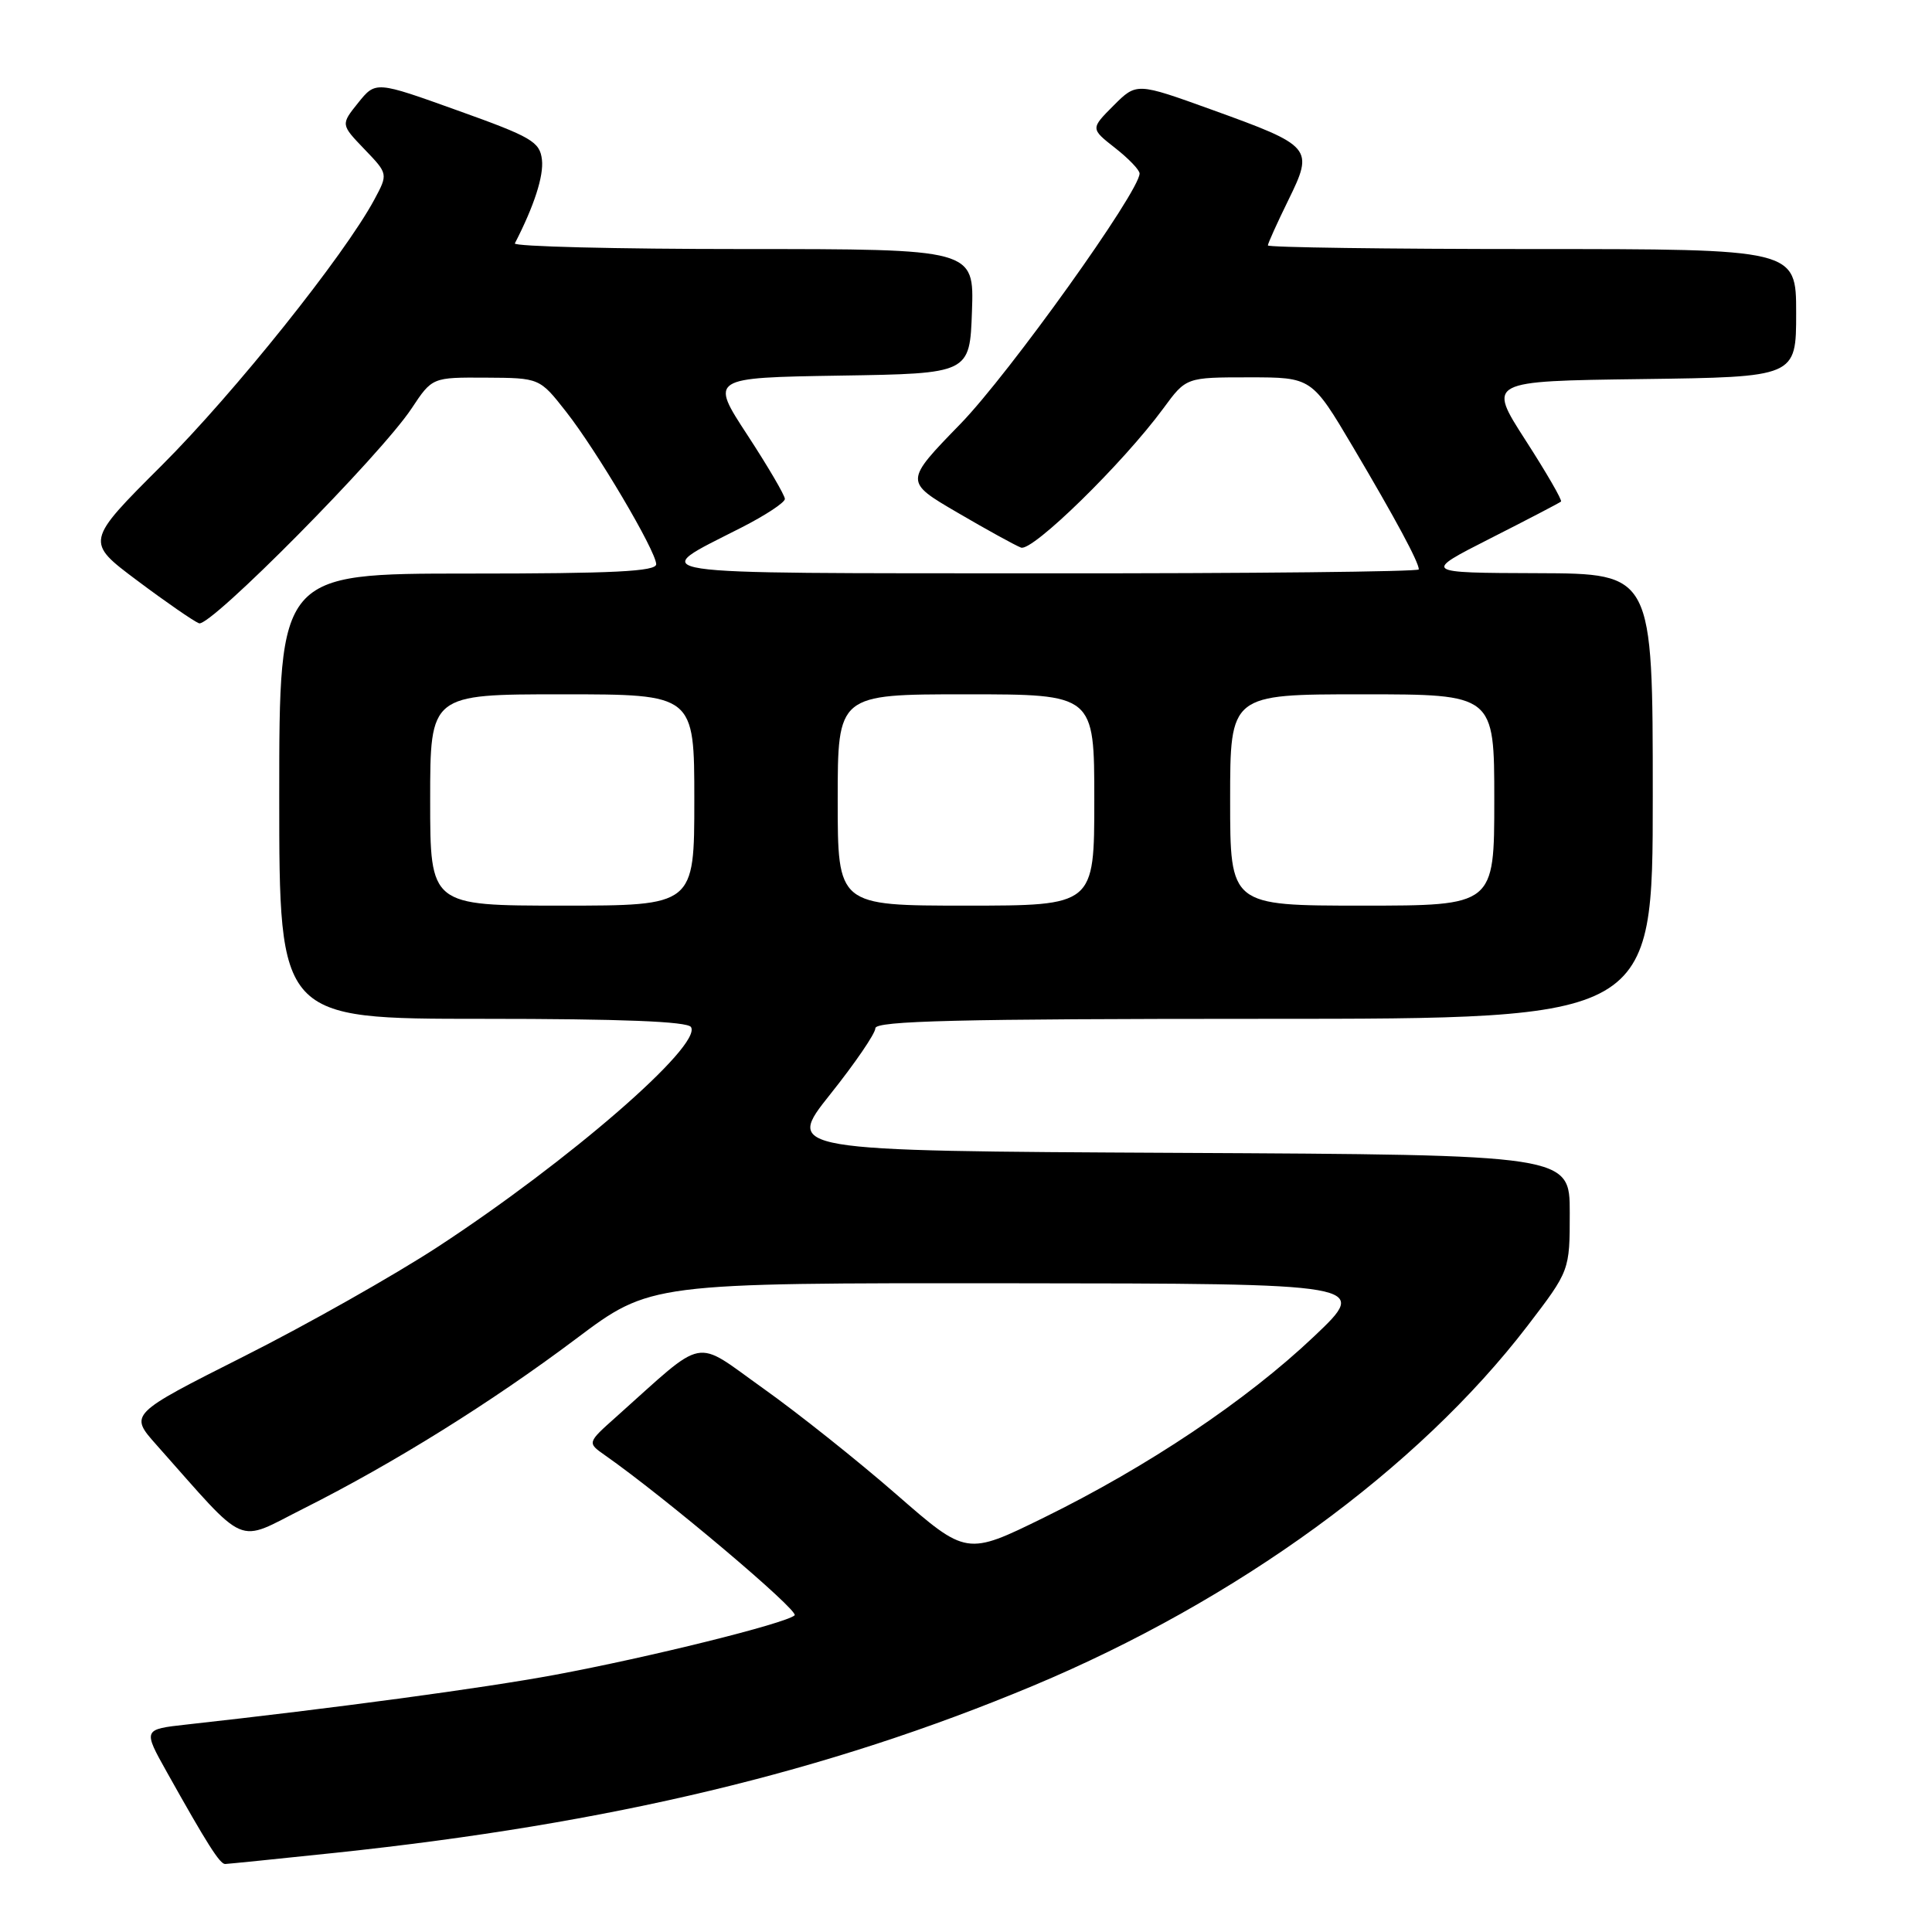 <?xml version="1.0" encoding="UTF-8" standalone="no"?>
<!DOCTYPE svg PUBLIC "-//W3C//DTD SVG 1.1//EN" "http://www.w3.org/Graphics/SVG/1.1/DTD/svg11.dtd" >
<svg xmlns="http://www.w3.org/2000/svg" xmlns:xlink="http://www.w3.org/1999/xlink" version="1.1" viewBox="0 0 256 256">
 <g >
 <path fill="currentColor"
d=" M 44.50 245.50 C 80.96 241.64 109.60 234.78 136.87 223.38 C 163.96 212.04 187.89 194.62 202.41 175.67 C 208.00 168.36 208.00 168.36 208.00 160.69 C 208.00 153.02 208.00 153.02 156.02 152.76 C 104.04 152.50 104.04 152.50 110.01 145.00 C 113.30 140.88 115.99 136.94 115.99 136.25 C 116.00 135.27 126.97 135.00 167.50 135.00 C 219.00 135.00 219.00 135.00 219.00 105.50 C 219.00 76.00 219.00 76.00 203.75 75.95 C 188.50 75.90 188.50 75.90 197.50 71.33 C 202.45 68.82 206.65 66.63 206.84 66.46 C 207.03 66.29 204.91 62.63 202.14 58.33 C 197.10 50.50 197.10 50.50 217.55 50.23 C 238.00 49.96 238.00 49.96 238.00 41.48 C 238.00 33.00 238.00 33.00 203.00 33.00 C 183.75 33.00 168.00 32.78 168.00 32.52 C 168.00 32.26 169.22 29.56 170.71 26.52 C 174.11 19.59 173.90 19.35 160.55 14.53 C 150.60 10.94 150.60 10.94 147.55 13.99 C 144.50 17.05 144.50 17.05 147.75 19.60 C 149.54 21.00 151.00 22.52 151.00 22.99 C 151.00 25.37 133.73 49.51 127.27 56.16 C 119.83 63.81 119.83 63.81 126.85 67.91 C 130.71 70.17 134.51 72.26 135.29 72.56 C 136.79 73.13 148.80 61.39 154.16 54.10 C 157.17 50.00 157.17 50.00 165.49 50.00 C 173.81 50.00 173.81 50.00 179.29 59.25 C 184.92 68.77 188.00 74.49 188.00 75.45 C 188.00 75.75 165.61 75.99 138.25 75.97 C 83.20 75.93 85.69 76.31 98.25 69.90 C 101.41 68.29 104.00 66.59 104.00 66.11 C 104.00 65.64 101.77 61.83 99.04 57.65 C 94.07 50.05 94.07 50.05 111.29 49.77 C 128.50 49.50 128.50 49.50 128.79 41.25 C 129.08 33.00 129.08 33.00 98.46 33.00 C 81.61 33.00 68.01 32.66 68.22 32.25 C 70.78 27.28 72.06 23.32 71.81 21.16 C 71.53 18.78 70.45 18.15 60.64 14.64 C 49.78 10.74 49.78 10.74 47.46 13.62 C 45.15 16.50 45.15 16.50 48.29 19.77 C 51.43 23.04 51.43 23.04 49.60 26.45 C 45.60 33.88 31.07 52.04 21.46 61.64 C 11.30 71.78 11.30 71.78 18.20 76.94 C 21.99 79.78 25.67 82.32 26.37 82.59 C 27.84 83.15 50.45 60.30 54.54 54.12 C 57.27 50.00 57.27 50.00 64.38 50.04 C 71.50 50.08 71.50 50.08 75.00 54.54 C 79.07 59.72 86.88 72.93 86.95 74.75 C 86.99 75.72 81.36 76.00 62.00 76.00 C 37.00 76.00 37.00 76.00 37.00 105.50 C 37.00 135.00 37.00 135.00 63.94 135.00 C 82.36 135.00 91.10 135.35 91.56 136.09 C 93.06 138.52 75.39 153.85 58.00 165.22 C 52.22 168.99 40.66 175.53 32.31 179.73 C 17.12 187.39 17.12 187.39 20.72 191.44 C 33.05 205.31 31.10 204.47 40.27 199.87 C 52.18 193.88 65.09 185.84 76.34 177.39 C 86.18 170.00 86.18 170.00 133.84 170.04 C 181.50 170.08 181.50 170.08 174.10 177.10 C 165.15 185.58 152.09 194.33 138.30 201.10 C 128.07 206.12 128.07 206.12 118.78 198.02 C 113.68 193.57 105.73 187.24 101.13 183.97 C 91.77 177.31 93.76 176.93 81.65 187.74 C 77.80 191.17 77.80 191.17 80.15 192.82 C 88.12 198.40 105.94 213.45 105.29 214.04 C 104.10 215.12 85.95 219.62 73.50 221.93 C 63.96 223.70 44.26 226.35 24.72 228.51 C 18.94 229.15 18.94 229.15 22.12 234.83 C 27.42 244.30 29.13 247.00 29.83 246.99 C 30.20 246.98 36.80 246.31 44.50 245.50 Z  M 57.00 106.00 C 57.00 92.00 57.00 92.00 74.50 92.00 C 92.00 92.00 92.00 92.00 92.00 106.00 C 92.00 120.00 92.00 120.00 74.50 120.00 C 57.00 120.00 57.00 120.00 57.00 106.00 Z  M 111.00 106.00 C 111.00 92.00 111.00 92.00 128.00 92.00 C 145.00 92.00 145.00 92.00 145.00 106.00 C 145.00 120.00 145.00 120.00 128.00 120.00 C 111.00 120.00 111.00 120.00 111.00 106.00 Z  M 163.00 106.00 C 163.00 92.00 163.00 92.00 180.50 92.00 C 198.00 92.00 198.00 92.00 198.00 106.00 C 198.00 120.00 198.00 120.00 180.50 120.00 C 163.00 120.00 163.00 120.00 163.00 106.00 Z "/>
</g>
</svg>